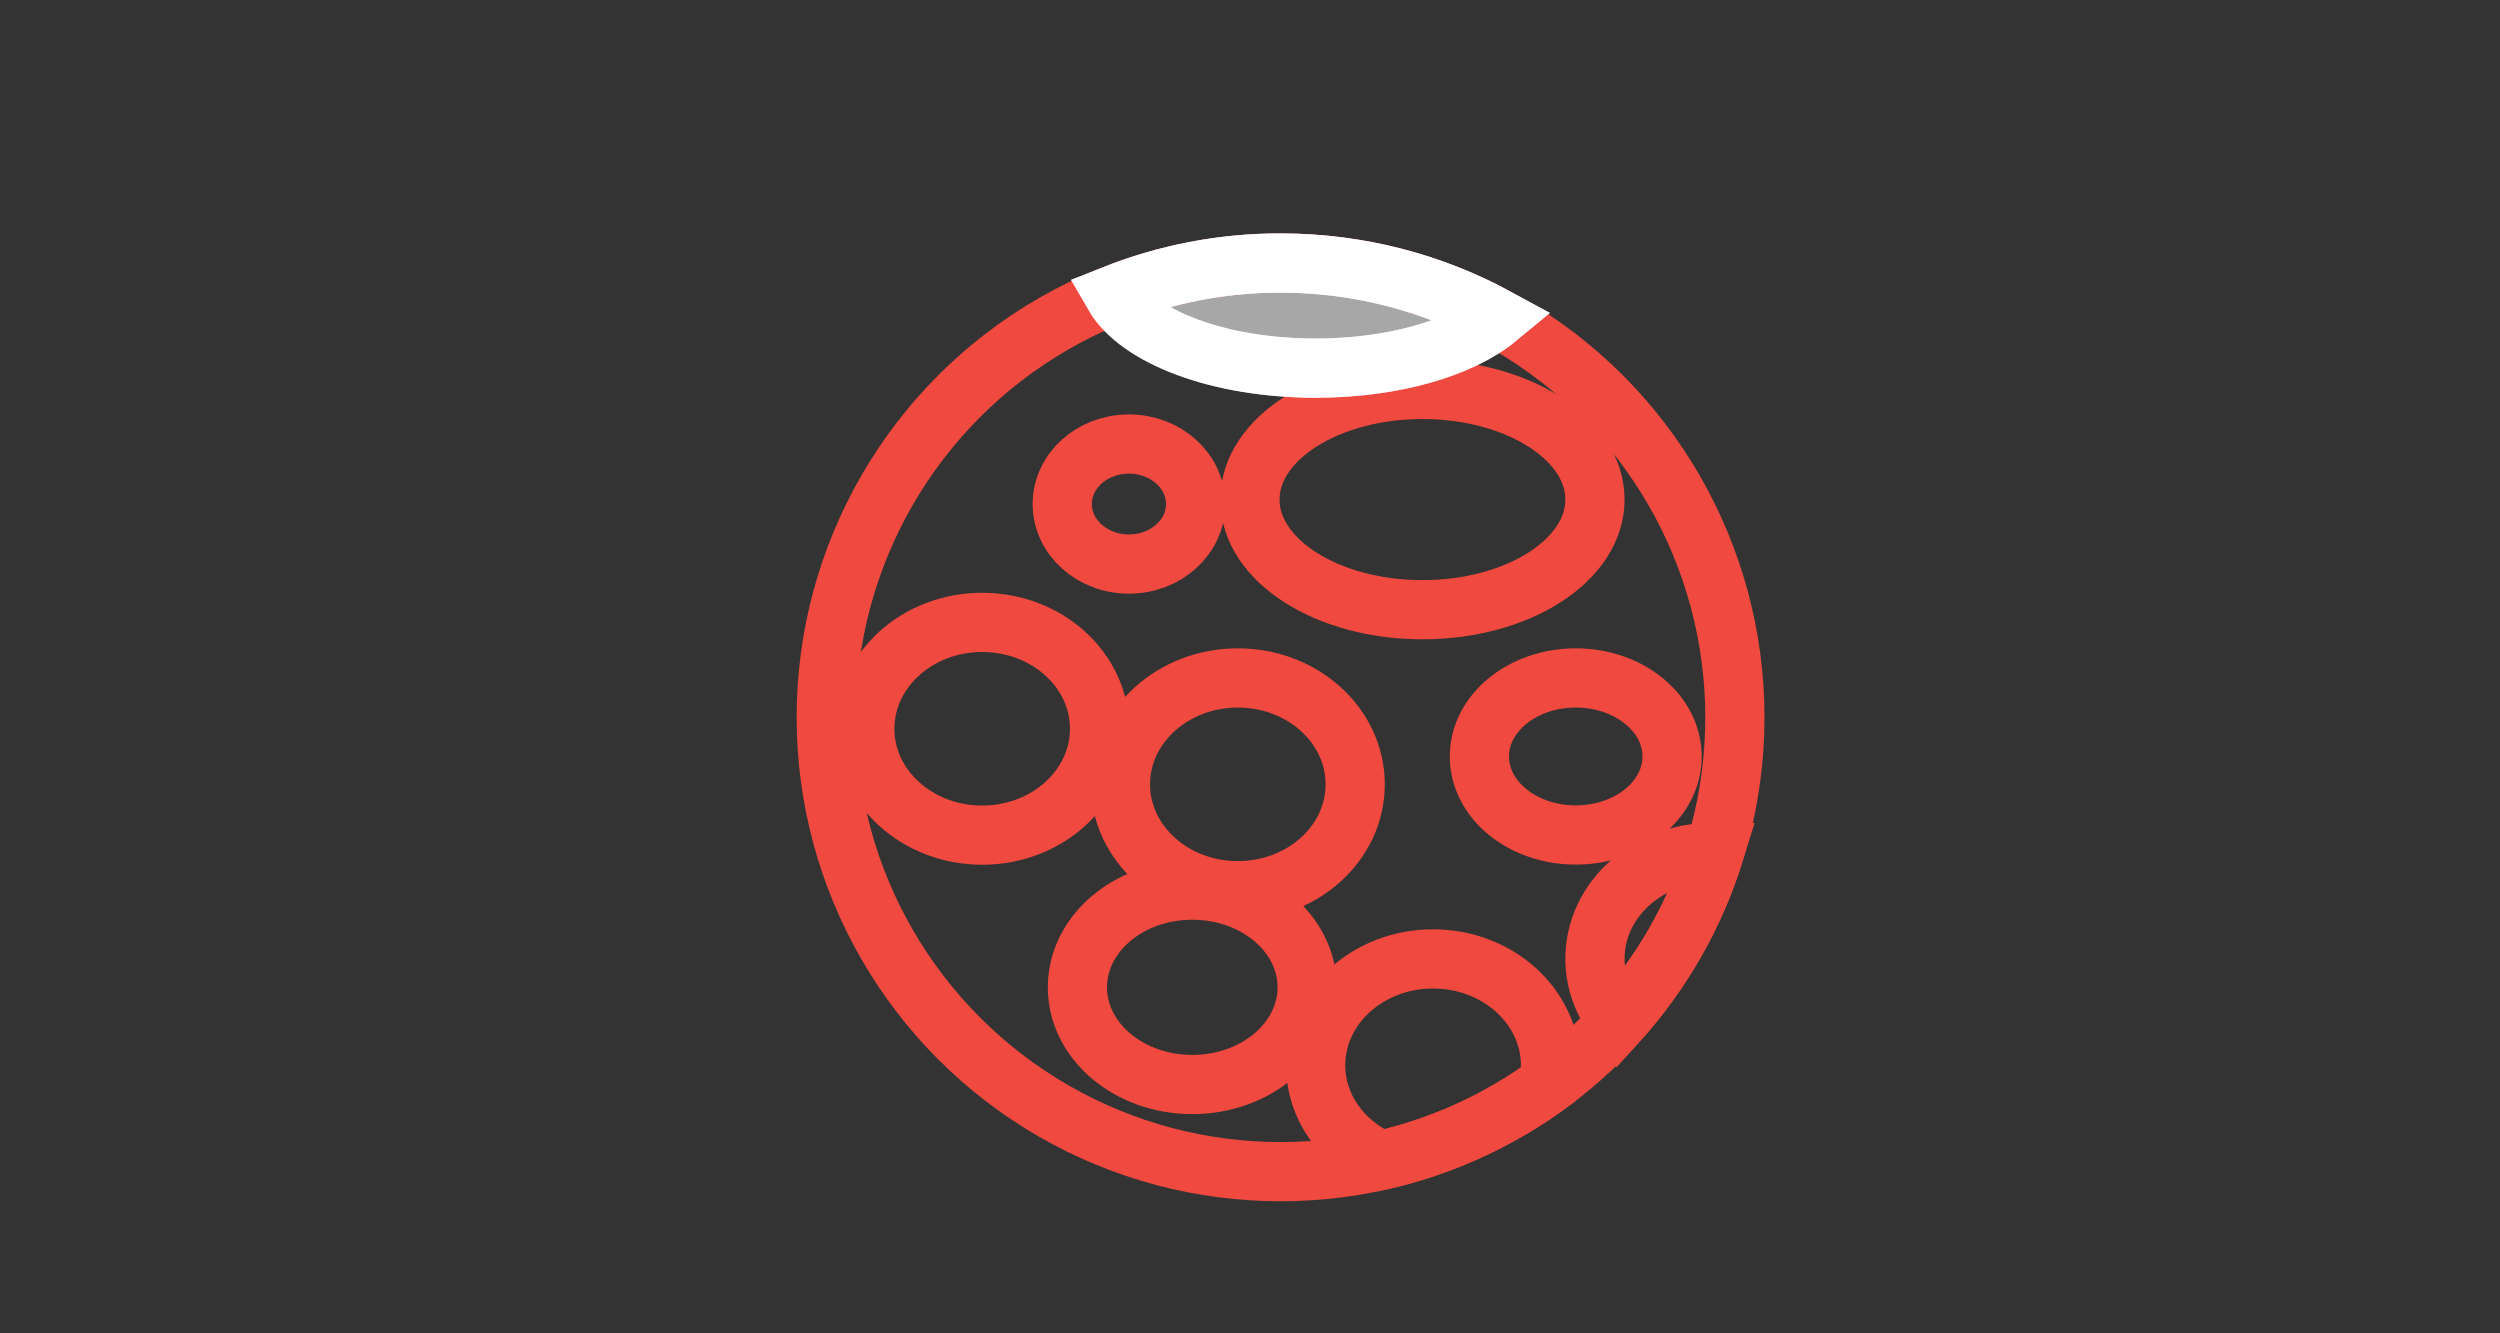 <?xml version="1.0" encoding="utf-8"?>
<!-- Generator: Adobe Illustrator 23.0.2, SVG Export Plug-In . SVG Version: 6.00 Build 0)  -->
<svg version="1.1" id="Layer_2" xmlns="http://www.w3.org/2000/svg" xmlns:xlink="http://www.w3.org/1999/xlink" x="0px" y="0px"
	 viewBox="0 0 179.55 95.76" style="enable-background:new 0 0 179.55 95.76;" xml:space="preserve">
<rect x="0" y="0" width="179.55" height="95.76" fill="#333333" stroke="none"/>
<style type="text/css">
	.st0{fill:none;stroke:#F0493F;stroke-width:4.252;stroke-miterlimit:10;}
	.st1{opacity:0.57;fill:#FFFFFF;stroke:#FFFFFF;stroke-width:4.252;stroke-miterlimit:10;}
	.st2{fill:none;stroke:#FFFFFF;stroke-width:4.252;stroke-miterlimit:10;}
</style>
<circle class="st0" cx="91.97" cy="51.52" r="32.63"/>
<ellipse class="st0" cx="81.08" cy="36.2" rx="4.79" ry="4.31"/>
<ellipse class="st0" cx="113.17" cy="54.33" rx="6.92" ry="5.64"/>
<ellipse class="st0" cx="85.63" cy="70.91" rx="8.25" ry="6.98"/>
<ellipse class="st0" cx="70.54" cy="52.34" rx="8.43" ry="7.64"/>
<ellipse class="st0" cx="88.9" cy="56.33" rx="8.43" ry="7.64"/>
<ellipse class="st0" cx="102.16" cy="35.88" rx="12.39" ry="7.91"/>
<path class="st0" d="M116.19,73.38c3.12-3.46,5.52-7.59,6.94-12.15c-0.05,0-0.1-0.01-0.15-0.01c-4.66,0-8.43,3.42-8.43,7.64
	C114.55,70.56,115.17,72.12,116.19,73.38z"/>
<path class="st0" d="M102.92,68.87c-4.66,0-8.43,3.42-8.43,7.64c0,3,1.91,5.58,4.68,6.83c4.42-1,8.5-2.89,12.05-5.48
	c0.09-0.44,0.14-0.89,0.14-1.36C111.35,72.29,107.58,68.87,102.92,68.87z"/>
<path class="st1" d="M79.99,21.17c1.75,3.04,7.57,5.27,14.5,5.27c5.59,0,10.45-1.45,13.05-3.6c-4.63-2.52-9.93-3.95-15.57-3.95
	C87.74,18.88,83.7,19.7,79.99,21.17z"/>
<path class="st2" d="M79.99,21.17c1.75,3.04,7.57,5.27,14.5,5.27c5.59,0,10.45-1.45,13.05-3.6c-4.63-2.52-9.93-3.95-15.57-3.95
	C87.74,18.88,83.7,19.7,79.99,21.17z"/>
</svg>
